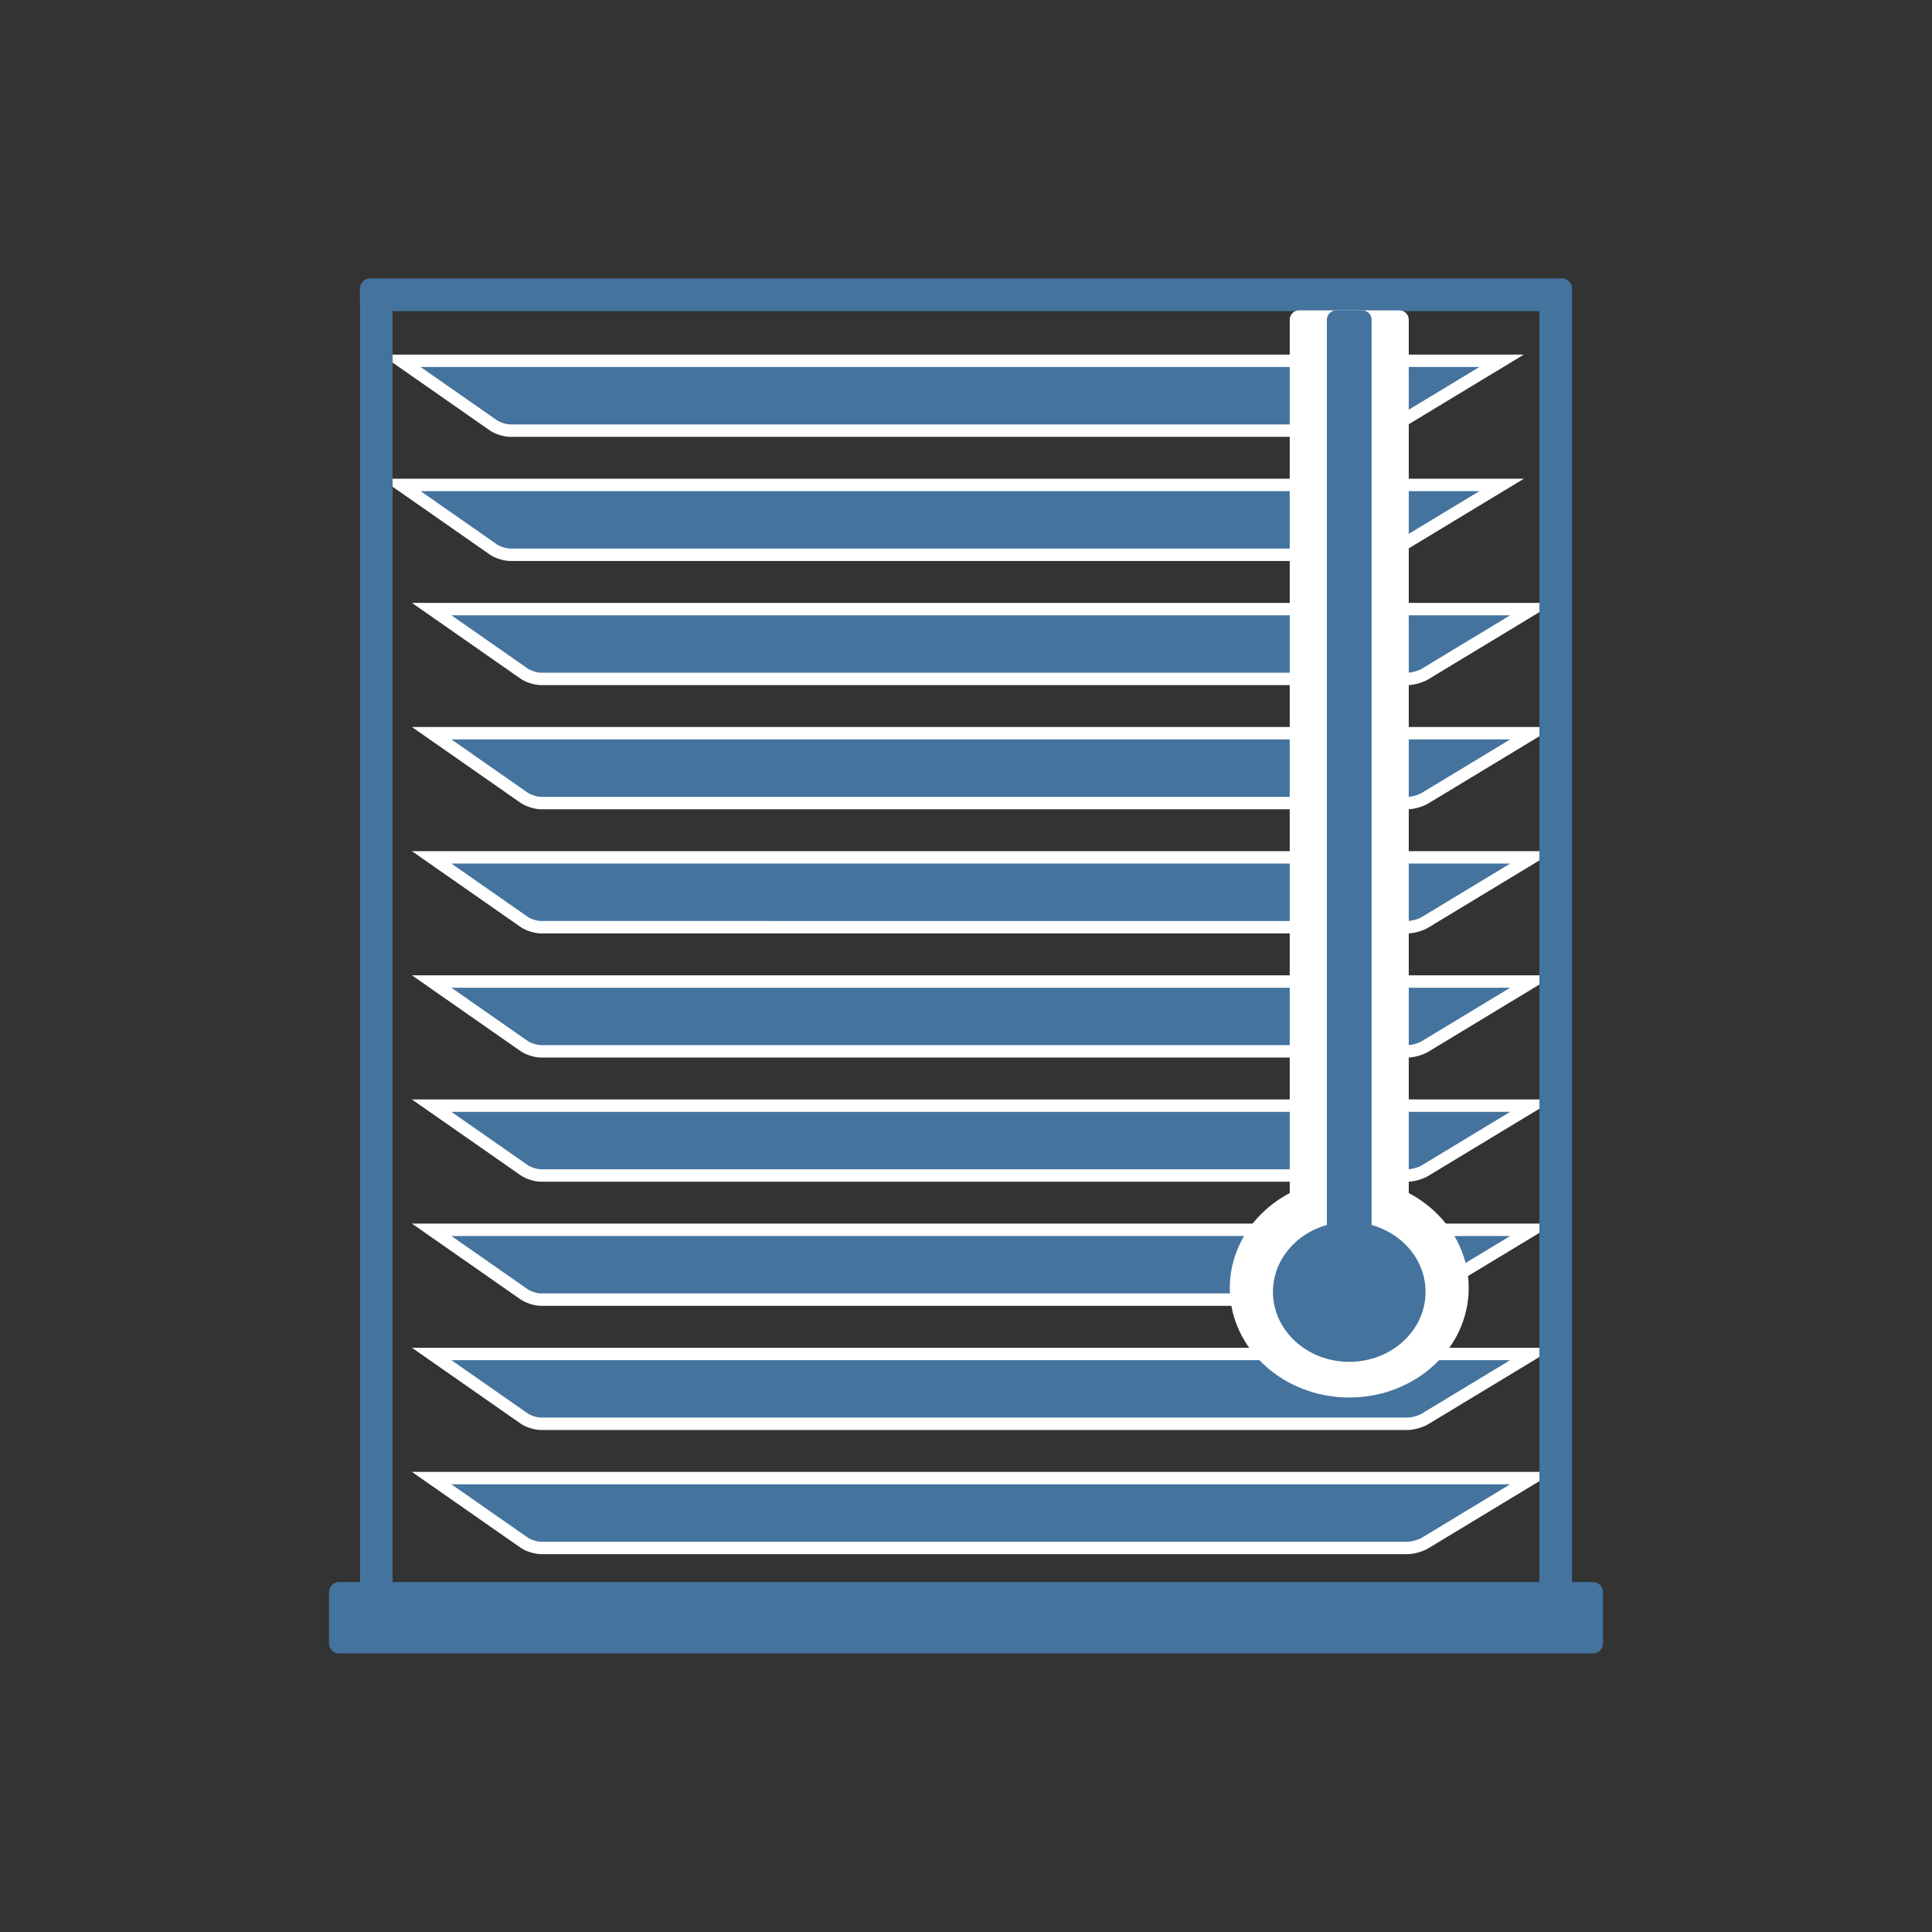 <svg xmlns="http://www.w3.org/2000/svg" xmlns:lucid="lucid" width="1245" height="1245"><rect width="100%" height="100%" fill="#333333" stroke="none"/><g lucid:page-tab-id="0_0"><g class="lucid-layer" fill="#44739e" lucid:layer-id="zUZs.QaUaPt5" display="block"><path d="M987.5 952.5H278.17l59.57 41.57c2.72 1.9 7.6 3.43 10.92 3.43H907.1c3.3 0 8.3-1.4 11.13-3.1zM987.5 872.5H278.17l59.57 41.57c2.72 1.9 7.6 3.43 10.92 3.43H907.1c3.3 0 8.3-1.4 11.13-3.1zM987.5 792.5H278.17l59.57 41.57c2.72 1.9 7.6 3.43 10.92 3.43H907.1c3.3 0 8.3-1.4 11.13-3.1zM987.5 712.5H278.17l59.57 41.57c2.72 1.9 7.6 3.43 10.92 3.43H907.1c3.3 0 8.3-1.4 11.13-3.1zM987.5 632.5H278.17l59.57 41.57c2.72 1.9 7.6 3.43 10.92 3.43H907.1c3.3 0 8.3-1.4 11.13-3.1zM987.5 552.5H278.17l59.57 41.57c2.72 1.9 7.6 3.43 10.92 3.43H907.1c3.3 0 8.3-1.4 11.13-3.1zM987.5 472.5H278.17l59.57 41.57c2.72 1.9 7.6 3.43 10.92 3.43H907.1c3.3 0 8.3-1.4 11.13-3.1zM987.5 392.5H278.17l59.57 41.57c2.72 1.9 7.6 3.43 10.92 3.43H907.1c3.3 0 8.3-1.4 11.13-3.1zM967.66 312.5H258.33l59.57 41.57c2.7 1.9 7.6 3.43 10.92 3.43h558.43c3.32 0 8.3-1.4 11.14-3.1zM967.66 232.5H258.33l59.57 41.57c2.7 1.9 7.6 3.43 10.92 3.43h558.43c3.32 0 8.3-1.4 11.14-3.1z" stroke="#fff" stroke-width="8" fill="#44739e"/></g><g class="lucid-layer" fill="#44739e" lucid:layer-id="X7Zsy.pE0JQi" display="block"><path d="M212.5 1026c0-3.3 2.7-6 6-6h808c3.3 0 6 2.7 6 6v33c0 3.3-2.7 6-6 6h-808c-3.3 0-6-2.7-6-6z" stroke="#44739e" fill="#44739e"/><path d="M1225 622.5c0 332.75-269.75 602.5-602.5 602.5S20 955.25 20 622.5 289.75 20 622.5 20 1225 289.75 1225 622.5z" stroke="#44739e" stroke-opacity="0" stroke-width="3" fill-opacity="0"/><path d="M232.5 186c0-3.3 2.7-6 6-6h768c3.3 0 6 2.7 6 6v8c0 3.3-2.7 6-6 6h-768c-3.3 0-6-2.7-6-6z" stroke="#44739e" fill="#44739e"/><path d="M998.5 1025c-3.3 0-6-2.7-6-6V186c0-3.3 2.7-6 6-6h8c3.3 0 6 2.7 6 6v833c0 3.3-2.7 6-6 6zM238.5 1025c-3.3 0-6-2.7-6-6V186c0-3.3 2.7-6 6-6h8c3.3 0 6 2.7 6 6v833c0 3.3-2.7 6-6 6z" stroke="#44739e" fill="#44739e"/></g><g class="lucid-layer" fill="#44739e" lucid:layer-id="o7ZsoYZKMWB9" display="block"><path d="M946.44 830c0 38.97-34.46 70.56-76.97 70.56-42.5 0-76.97-31.6-76.97-70.56 0-38.97 34.46-70.56 76.97-70.56 42.5 0 76.97 31.6 76.97 70.56z" fill="#fff"/><path d="M831.12 206c0-3.3 2.7-6 6-6h64.7c3.3 0 6 2.7 6 6v658c0 3.3-2.7 6-6 6h-64.7c-3.3 0-6-2.7-6-6z" fill="#fff"/><path d="M855.06 206c0-3.3 2.68-6 6-6h16.82c3.32 0 6 2.7 6 6v618c0 3.3-2.68 6-6 6h-16.82c-3.32 0-6-2.7-6-6z"/><path d="M918.65 832.5c0 24.9-22.02 45.08-49.18 45.08S820.3 857.4 820.3 832.5s22-45.08 49.17-45.08c27.16 0 49.18 20.18 49.18 45.08z"/></g></g></svg>
